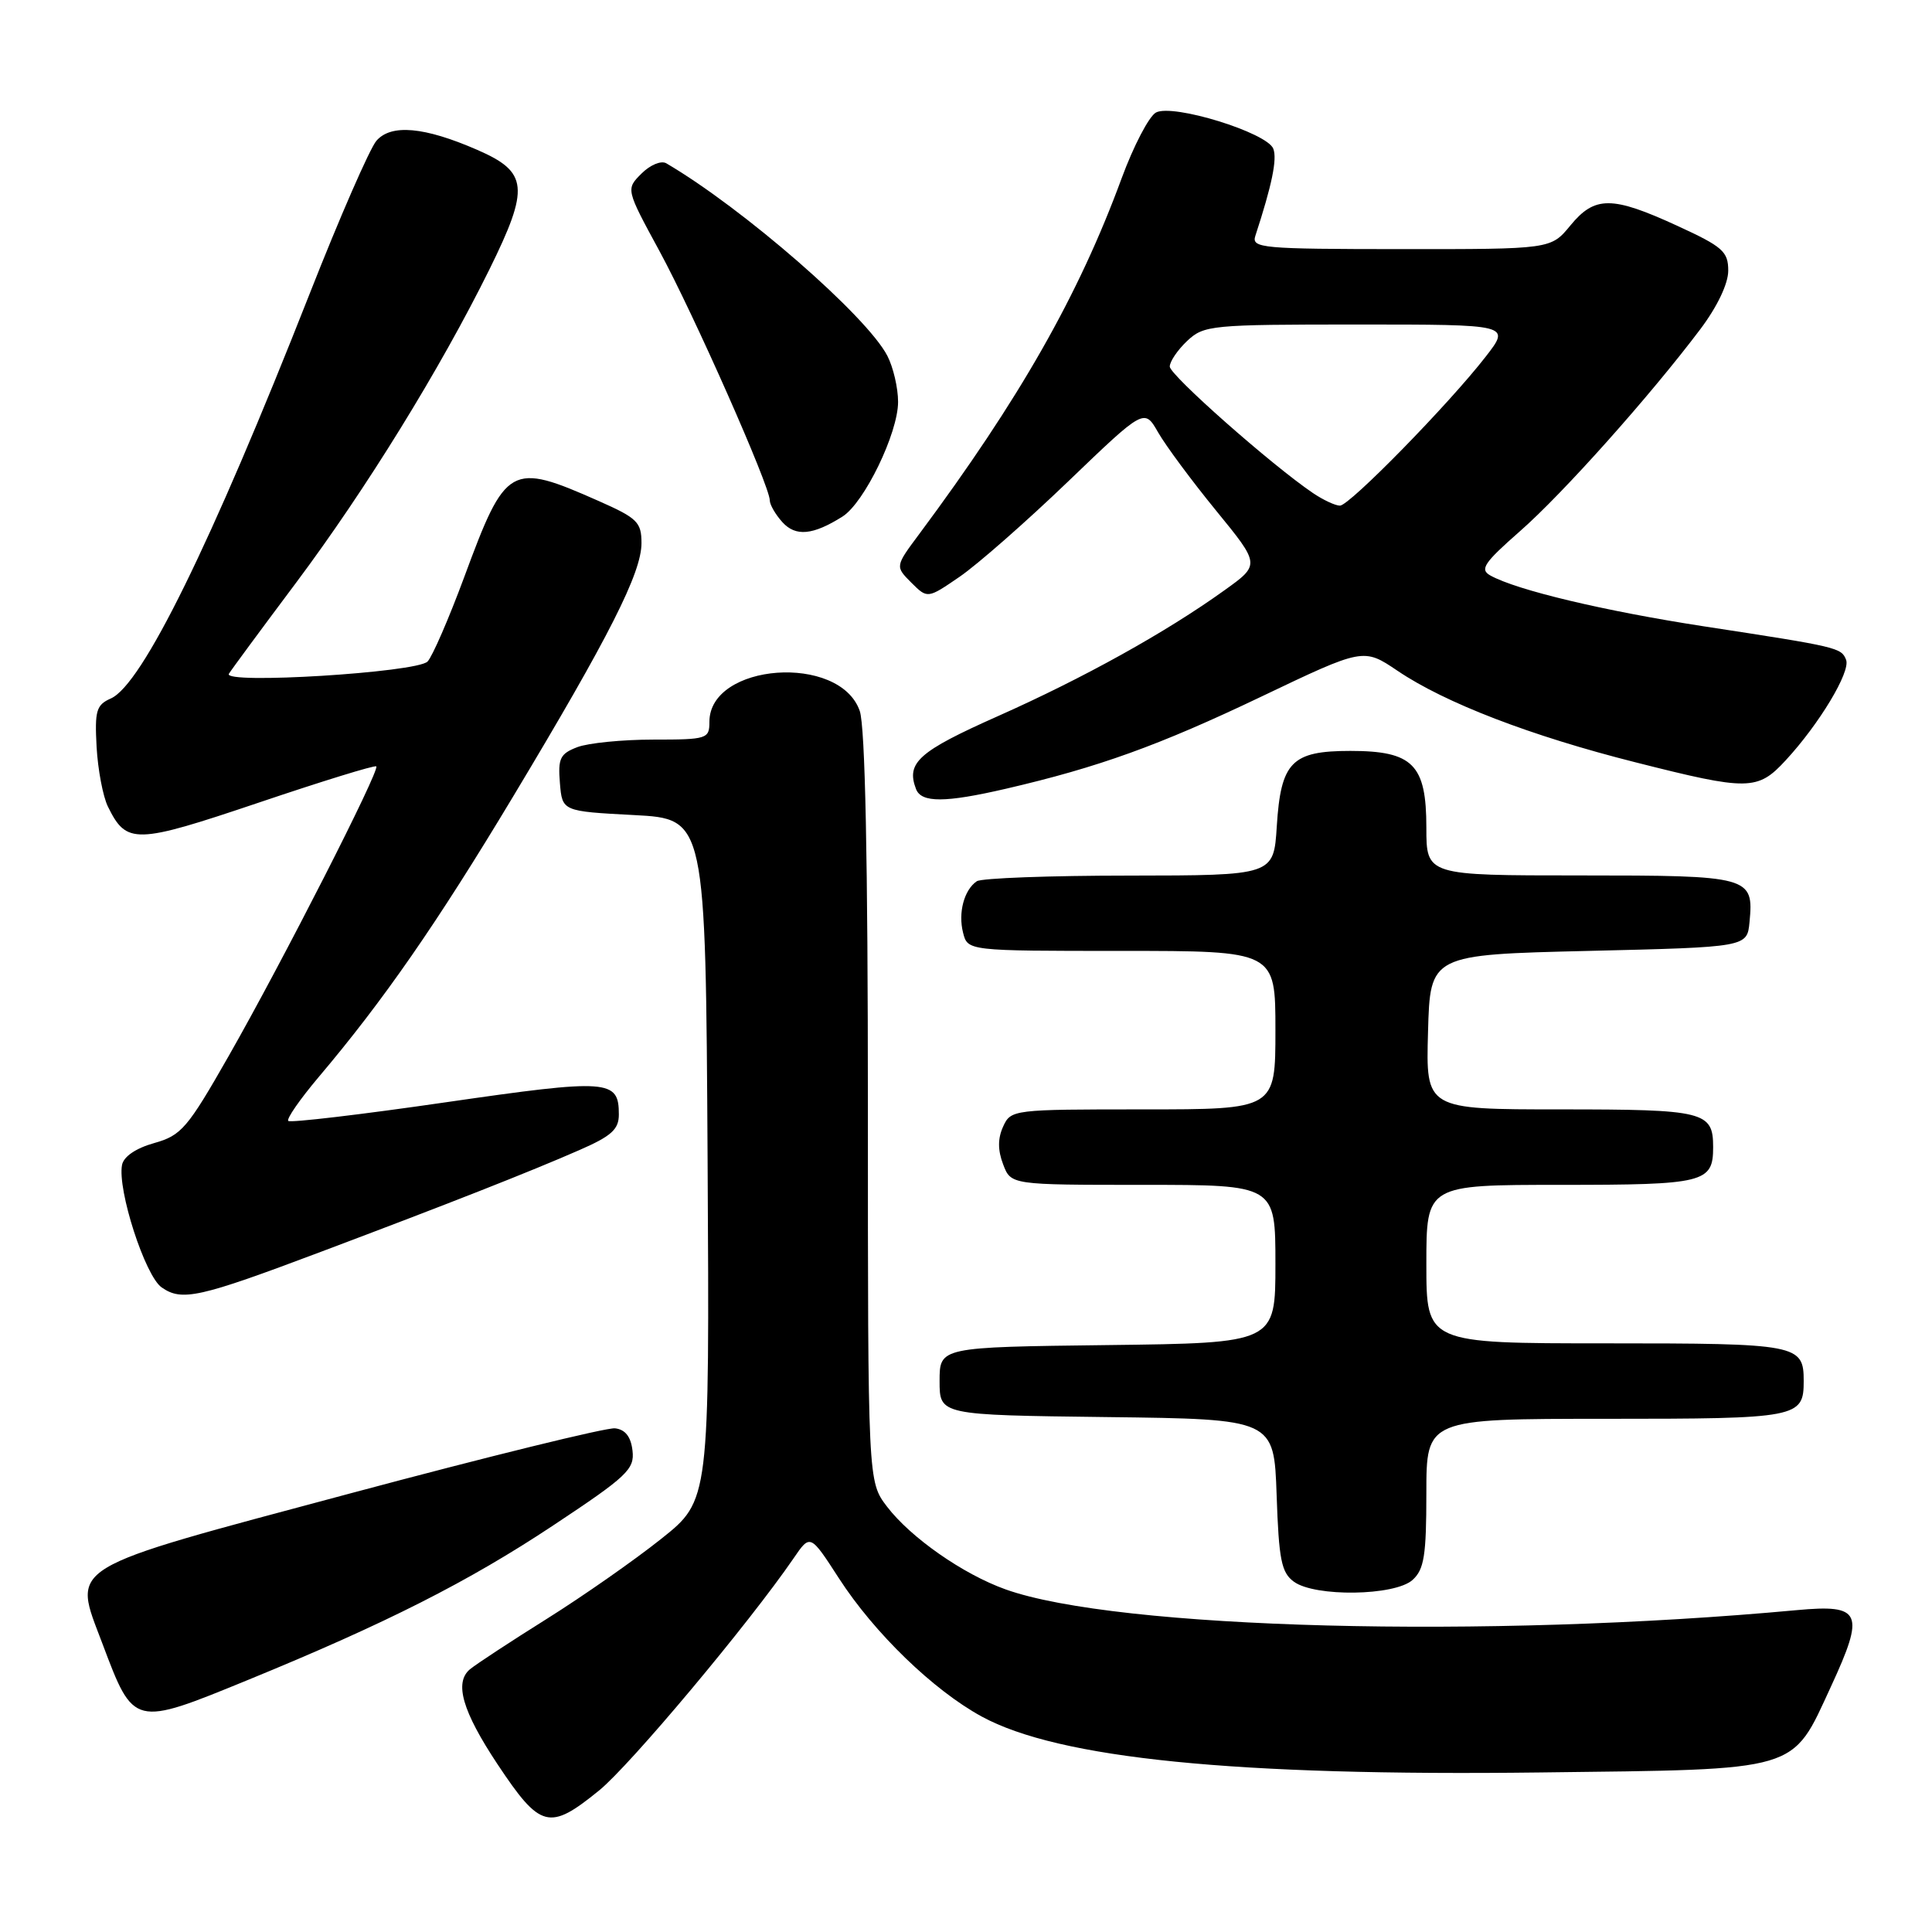 <?xml version="1.0" encoding="UTF-8" standalone="no"?>
<!DOCTYPE svg PUBLIC "-//W3C//DTD SVG 1.1//EN" "http://www.w3.org/Graphics/SVG/1.1/DTD/svg11.dtd" >
<svg xmlns="http://www.w3.org/2000/svg" xmlns:xlink="http://www.w3.org/1999/xlink" version="1.1" viewBox="0 0 256 256">
 <g >
 <path fill="currentColor"
d=" M 79.38 237.25 C 83.49 233.92 99.24 215.11 105.15 206.49 C 107.36 203.25 107.36 203.25 111.16 209.13 C 115.85 216.39 123.68 223.96 130.08 227.45 C 140.32 233.02 163.64 235.36 204.07 234.86 C 238.82 234.44 237.34 234.87 242.61 223.48 C 247.15 213.65 246.66 212.56 238.09 213.35 C 197.02 217.16 147.99 215.88 133.24 210.60 C 127.61 208.59 120.67 203.74 117.53 199.63 C 115.00 196.31 115.00 196.31 115.00 146.80 C 115.00 113.94 114.64 96.26 113.92 94.20 C 111.27 86.58 94.00 87.85 94.00 95.65 C 94.00 97.90 93.70 98.00 86.57 98.00 C 82.48 98.00 77.95 98.45 76.50 99.00 C 74.22 99.87 73.92 100.49 74.19 103.75 C 74.50 107.50 74.50 107.50 84.00 108.00 C 93.50 108.50 93.50 108.50 93.76 153.66 C 94.02 198.81 94.02 198.81 87.62 203.90 C 84.10 206.71 77.29 211.47 72.48 214.49 C 67.67 217.50 63.08 220.52 62.28 221.18 C 60.16 222.94 61.27 226.75 65.91 233.75 C 71.61 242.32 72.77 242.62 79.38 237.25 Z  M 32.86 222.60 C 51.12 215.12 62.07 209.58 73.31 202.12 C 83.10 195.63 84.10 194.69 83.81 192.22 C 83.60 190.38 82.86 189.42 81.50 189.26 C 80.40 189.13 64.65 193.00 46.50 197.86 C 8.03 208.17 9.60 207.22 13.59 217.84 C 17.73 228.83 17.68 228.82 32.86 222.60 Z  M 187.17 209.35 C 188.71 207.96 189.00 206.11 189.00 197.85 C 189.00 188.00 189.00 188.00 212.80 188.00 C 238.25 188.00 239.00 187.86 239.00 183.00 C 239.00 178.14 238.25 178.00 212.80 178.00 C 189.00 178.00 189.00 178.00 189.00 167.50 C 189.00 157.00 189.00 157.00 206.80 157.00 C 225.86 157.00 227.00 156.72 227.00 152.00 C 227.00 147.28 225.86 147.00 206.77 147.00 C 188.93 147.00 188.93 147.00 189.22 136.75 C 189.50 126.50 189.50 126.50 210.50 126.00 C 231.50 125.50 231.50 125.50 231.82 122.18 C 232.40 116.13 231.91 116.00 209.38 116.00 C 189.00 116.00 189.00 116.00 189.00 109.65 C 189.00 101.30 187.22 99.50 178.93 99.50 C 171.15 99.50 169.72 100.96 169.18 109.49 C 168.77 116.00 168.77 116.00 149.63 116.02 C 139.11 116.02 130.02 116.36 129.43 116.77 C 127.75 117.91 126.94 120.93 127.61 123.58 C 128.22 126.00 128.22 126.00 148.61 126.00 C 169.00 126.00 169.00 126.00 169.00 136.50 C 169.00 147.00 169.00 147.00 151.48 147.00 C 134.21 147.00 133.94 147.03 132.92 149.28 C 132.20 150.85 132.20 152.40 132.92 154.28 C 133.95 157.00 133.95 157.00 151.48 157.00 C 169.00 157.00 169.00 157.00 169.00 167.48 C 169.00 177.96 169.00 177.96 146.75 178.23 C 124.50 178.50 124.50 178.50 124.50 183.00 C 124.50 187.50 124.50 187.50 146.66 187.77 C 168.81 188.04 168.81 188.04 169.16 198.10 C 169.45 206.67 169.79 208.37 171.44 209.58 C 174.24 211.63 184.82 211.47 187.17 209.35 Z  M 42.50 165.88 C 59.43 159.51 70.25 155.25 76.75 152.40 C 81.02 150.54 82.00 149.65 82.00 147.68 C 82.00 143.03 80.71 142.93 59.06 146.06 C 47.85 147.69 38.46 148.79 38.20 148.53 C 37.93 148.27 39.73 145.68 42.18 142.77 C 50.79 132.60 57.90 122.35 68.00 105.53 C 80.72 84.36 85.00 75.91 85.00 71.97 C 85.00 69.19 84.45 68.65 79.34 66.39 C 67.61 61.20 67.03 61.53 61.50 76.50 C 59.46 82.00 57.28 87.02 56.65 87.66 C 55.20 89.12 29.45 90.70 30.33 89.28 C 30.66 88.74 34.66 83.32 39.22 77.23 C 48.49 64.84 58.33 48.89 64.85 35.70 C 70.20 24.85 69.99 22.79 63.22 19.85 C 56.22 16.80 51.83 16.41 49.88 18.65 C 49.00 19.67 45.00 28.82 41.00 39.00 C 27.92 72.22 18.83 90.71 14.69 92.55 C 12.76 93.40 12.54 94.17 12.80 98.98 C 12.97 101.98 13.64 105.54 14.30 106.88 C 16.77 111.90 17.91 111.87 34.26 106.36 C 42.64 103.53 49.66 101.36 49.86 101.55 C 50.37 102.03 37.44 127.41 30.30 139.93 C 24.84 149.51 24.03 150.45 20.44 151.46 C 18.01 152.14 16.38 153.25 16.17 154.36 C 15.54 157.65 19.22 169.04 21.41 170.58 C 24.10 172.47 26.36 171.96 42.50 165.88 Z  M 133.30 104.51 C 145.55 101.67 153.57 98.78 167.08 92.33 C 180.67 85.84 180.67 85.84 185.19 88.89 C 191.48 93.14 202.83 97.51 216.71 101.01 C 231.67 104.80 232.89 104.78 236.61 100.75 C 241.06 95.94 245.22 89.02 244.62 87.44 C 243.99 85.82 243.60 85.72 225.82 83.00 C 212.62 80.97 200.96 78.20 197.47 76.25 C 196.05 75.45 196.63 74.58 201.39 70.40 C 207.08 65.42 218.61 52.50 225.31 43.61 C 227.55 40.63 229.00 37.59 229.00 35.87 C 229.00 33.33 228.28 32.69 222.25 29.92 C 213.59 25.94 211.32 25.94 208.08 29.88 C 205.50 33.02 205.50 33.02 185.63 33.01 C 167.16 33.00 165.81 32.88 166.34 31.25 C 168.54 24.52 169.25 21.09 168.72 19.71 C 167.90 17.57 155.40 13.71 153.17 14.91 C 152.25 15.41 150.20 19.34 148.61 23.66 C 142.91 39.15 135.10 52.88 121.79 70.78 C 118.61 75.05 118.61 75.05 120.75 77.20 C 122.90 79.34 122.90 79.34 127.16 76.42 C 129.51 74.81 135.97 69.14 141.53 63.80 C 151.63 54.10 151.63 54.10 153.46 57.30 C 154.47 59.06 157.92 63.72 161.14 67.66 C 166.99 74.82 166.99 74.82 162.24 78.22 C 154.49 83.79 143.57 89.85 132.19 94.91 C 121.70 99.58 120.04 101.06 121.38 104.56 C 122.09 106.39 125.23 106.38 133.30 104.51 Z  M 111.63 68.45 C 114.52 66.63 119.00 57.39 119.00 53.25 C 119.00 51.41 118.36 48.66 117.58 47.15 C 114.85 41.87 98.45 27.59 88.29 21.64 C 87.61 21.24 86.15 21.85 85.00 23.00 C 82.93 25.07 82.93 25.07 87.39 33.28 C 91.94 41.67 102.00 64.40 102.00 66.30 C 102.00 66.87 102.75 68.17 103.67 69.19 C 105.43 71.13 107.71 70.92 111.63 68.45 Z  M 173.97 65.33 C 168.48 61.61 155.00 49.70 155.00 48.57 C 155.00 47.90 156.04 46.37 157.31 45.17 C 159.53 43.09 160.46 43.00 179.90 43.00 C 200.17 43.00 200.17 43.00 196.87 47.25 C 191.99 53.54 178.82 67.00 177.55 67.00 C 176.94 67.00 175.33 66.25 173.97 65.33 Z "/>
</g>
</svg>